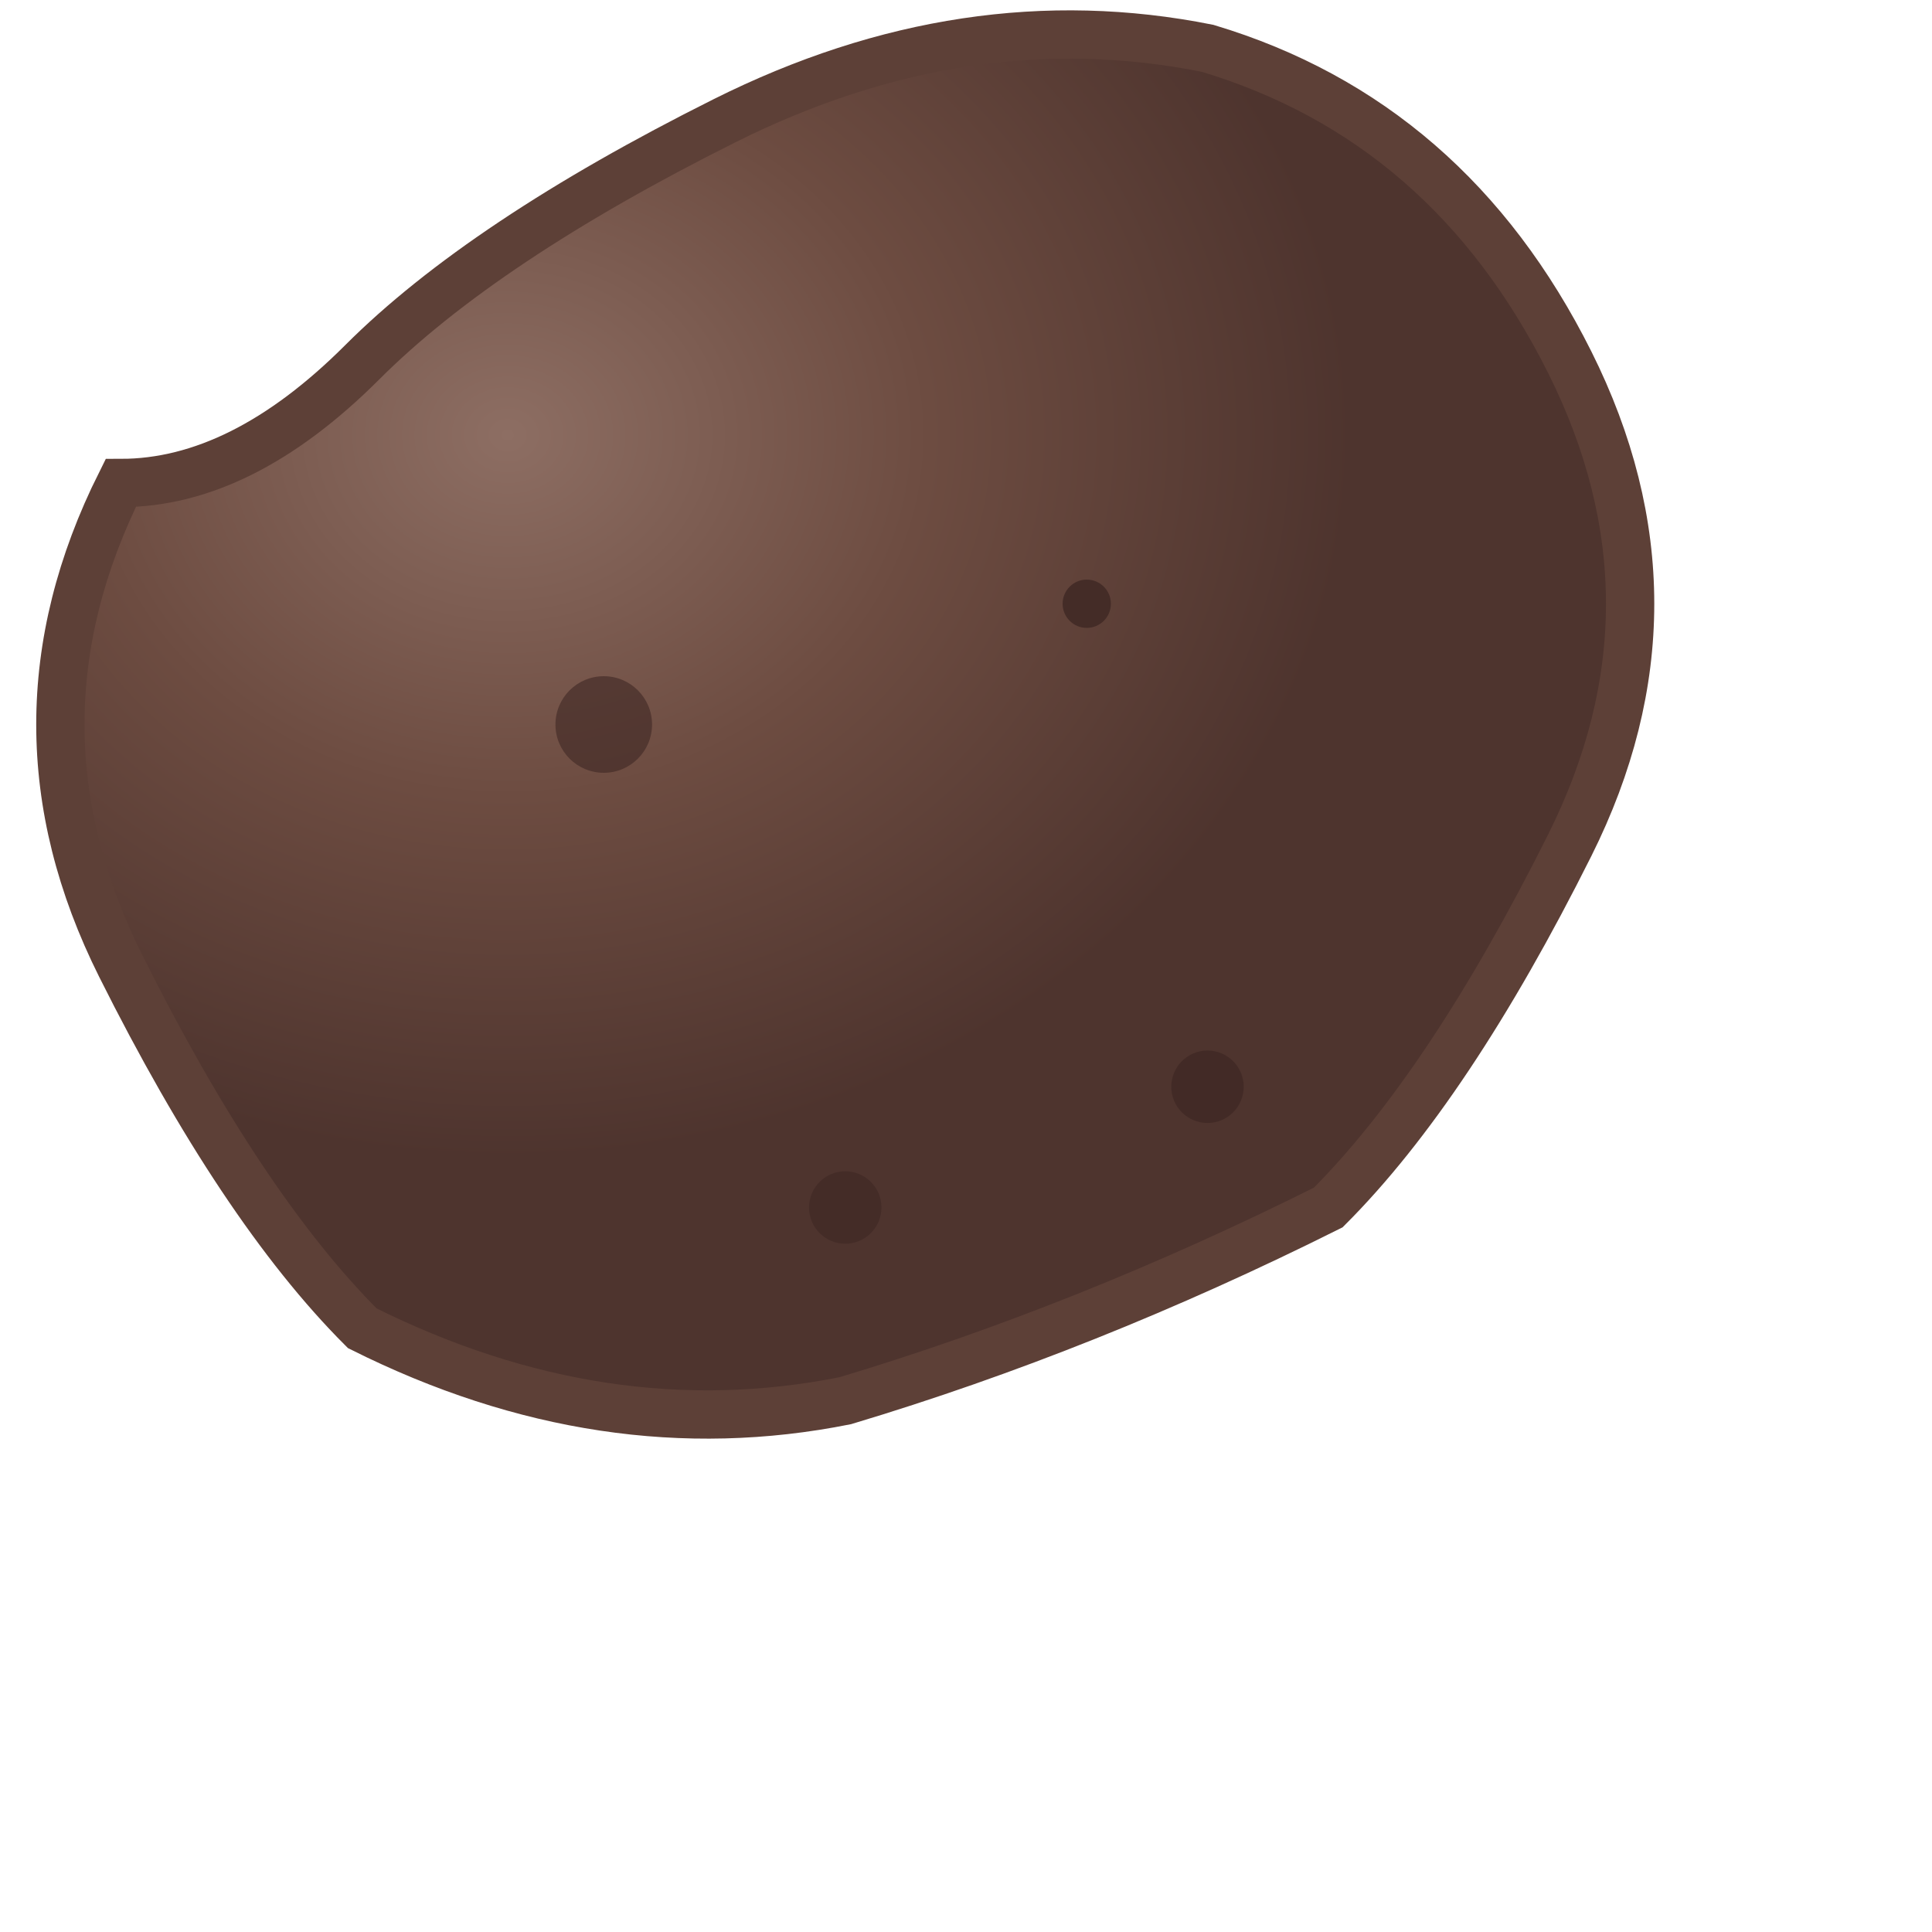 <svg width="80" height="80" viewBox="-40 -40 80 80" xmlns="http://www.w3.org/2000/svg">
  <defs>
    <radialGradient id="asteroidGradient" cx="30%" cy="30%">
      <stop offset="0%" style="stop-color:#8D6E63;stop-opacity:1" />
      <stop offset="50%" style="stop-color:#6D4C41;stop-opacity:1" />
      <stop offset="100%" style="stop-color:#4E342E;stop-opacity:1" />
    </radialGradient>
    <filter id="asteroidGlow">
      <feGaussianBlur stdDeviation="1.5" result="coloredBlur"/>
      <feMerge> 
        <feMergeNode in="coloredBlur"/>
        <feMergeNode in="SourceGraphic"/>
      </feMerge>
    </filter>
  </defs>
  
  <!-- Irregular asteroid shape -->
  <path d="M-35,-20 Q-40,-10 -35,0 Q-30,10 -25,15 Q-15,20 -5,18 Q5,15 15,10 Q20,5 25,-5 Q30,-15 25,-25 Q20,-35 10,-38 Q0,-40 -10,-35 Q-20,-30 -25,-25 Q-30,-20 -35,-20 Z" 
        fill="url(#asteroidGradient)" 
        stroke="#5D4037" 
        stroke-width="2"
        filter="url(#asteroidGlow)"/>
  
  <!-- Surface details -->
  <circle cx="-15" cy="-10" r="2" fill="#3E2723" opacity="0.6"/>
  <circle cx="10" cy="5" r="1.5" fill="#3E2723" opacity="0.7"/>
  <circle cx="5" cy="-15" r="1" fill="#3E2723" opacity="0.8"/>
  <circle cx="-5" cy="10" r="1.5" fill="#3E2723" opacity="0.6"/>
</svg> 